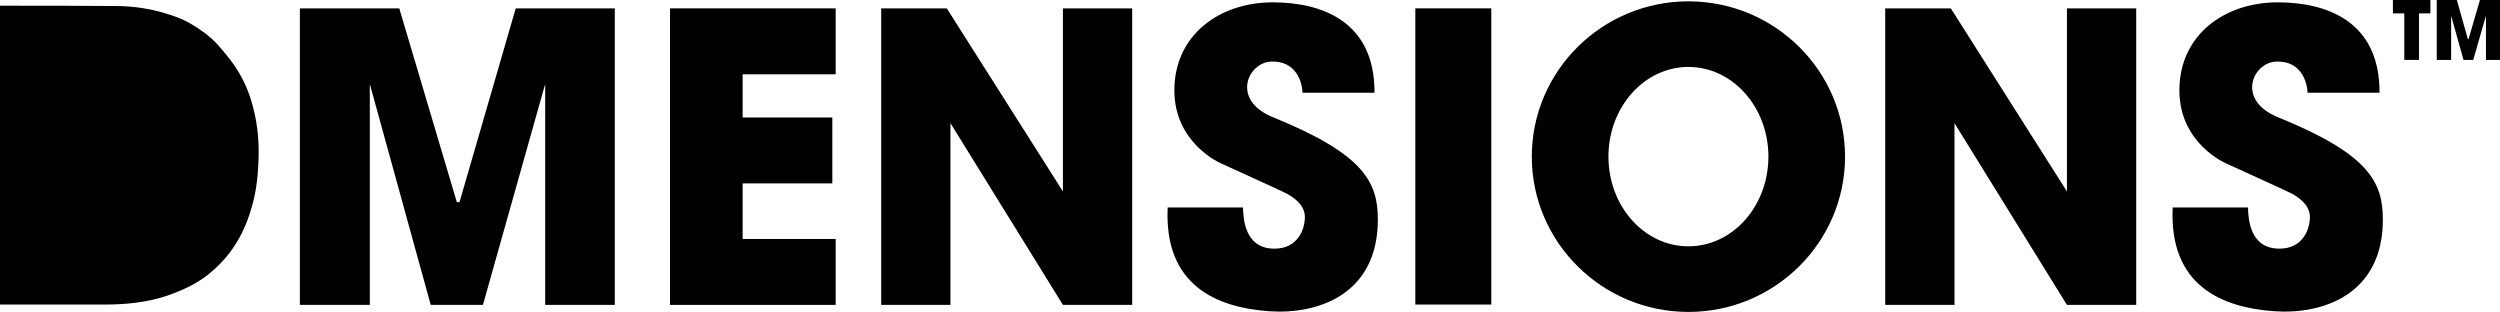 <?xml version="1.0" encoding="utf-8"?>
<!-- Generator: Adobe Illustrator 27.3.1, SVG Export Plug-In . SVG Version: 6.00 Build 0)  -->
<svg version="1.1" xmlns="http://www.w3.org/2000/svg" xmlns:xlink="http://www.w3.org/1999/xlink" x="0px" y="0px"
	 viewBox="0 0 747 93.2" style="enable-background:new 0 0 747 93.2;" xml:space="preserve">
<g id="Layer_1">
</g>
<g id="Layer_2">
</g>
<g id="Layer_3">
	<g>
		<rect x="422.9" y="2.5" width="22.7" height="88.5"/>
		<polygon points="200.2,2.5 200.2,91.1 249.7,91.1 249.7,71.4 221.9,71.4 221.9,54.8 248.7,54.8 248.7,35.1 221.9,35.1 221.9,22.2 
			249.7,22.2 249.7,2.5 		"/>
		<polygon points="154.1,2.5 137.3,60.4 136.5,60.4 119.3,2.5 89.6,2.5 89.6,91.1 110.5,91.1 110.5,25.1 128.7,91.1 144.3,91.1 
			162.9,25.1 162.9,91.1 183.7,91.1 183.7,2.5 		"/>
		<polygon points="617.6,57.2 582.9,2.5 563.3,2.5 563.3,91.1 584,91.1 584,36.8 617.6,91.1 638.3,91.1 638.3,2.5 617.6,2.5 		"/>
		<polygon points="317.6,57.2 282.9,2.5 263.3,2.5 263.3,91.1 284,91.1 284,36.8 317.6,91.1 338.3,91.1 338.3,2.5 317.6,2.5 		"/>
		<path d="M380.3,35c-12.5-5.1-7.5-16.3-0.5-16.6c7.6-0.3,9.3,6.3,9.4,9.3h21.5c0.1-21.3-15.7-27-30.4-27c-16,0-29.4,9.8-29.4,26.3
			c0,15.9,13.9,21.8,13.9,21.8s17.6,8,19.6,9c3.7,2,5.5,4.4,5.5,7c0,3.7-2.1,9.5-9.1,9.5c-9,0-9.3-9.2-9.4-12.3h-22.5
			c-1.1,23.3,14.6,29.9,30.4,31c14.5,1,32.4-5,32.4-27.4C411.7,54.3,407.4,46,380.3,35z"/>
		<path d="M680.6,35c-12.5-5.1-7.5-16.3-0.5-16.6c7.6-0.3,9.3,6.3,9.4,9.3h21.5c0.1-21.3-15.7-27-30.4-27c-16,0-29.4,9.8-29.4,26.3
			c0,15.9,13.9,21.8,13.9,21.8s17.6,8,19.6,9c3.7,2,5.5,4.4,5.5,7c0,3.7-2.1,9.5-9.1,9.5c-9,0-9.3-9.2-9.4-12.3h-22.5
			c-1.1,23.3,14.6,29.9,30.4,31c14.5,1,32.4-5,32.4-27.4C712,54.3,707.7,46,680.6,35z"/>
		<path d="M504.5,0.4c-25.8,0-46.8,20.8-46.8,46.4c0,25.6,21,46.4,46.8,46.4c25.8,0,46.8-20.8,46.8-46.4
			C551.3,21.2,530.3,0.4,504.5,0.4z M504.5,73.6c-13.2,0-23.9-12-23.9-26.8S491.3,20,504.5,20c13.2,0,23.9,12,23.9,26.8
			S517.7,73.6,504.5,73.6z"/>
		<g>
			<polygon points="715,0 715,4 718.4,4 718.4,17.9 722.8,17.9 722.8,4 726.2,4 726.2,0 			"/>
			<polygon points="741,0 737.6,11.7 737.4,11.7 734.1,0 728.1,0 728.1,17.9 732.4,17.9 732.4,4.7 736.1,17.9 739,17.9 742.8,4.7 
				742.8,17.9 747,17.9 747,0 			"/>
		</g>
		<path d="M0,91C0,61.2,0,31.5,0,1.7c0.1,0,0.3,0,0.4,0c11.3,0,22.7,0,34,0.1c5.5,0,10.8,0.8,16,2.5C52.7,5,55,5.9,57,7.1
			c2.9,1.7,5.7,3.7,8,6.2c1.8,2,3.5,4.1,5,6.2c2.6,3.8,4.5,8,5.6,12.5c1.5,5.6,1.9,11.2,1.6,16.9c-0.2,4.7-0.8,9.2-2.2,13.7
			c-1.4,4.8-3.5,9.2-6.6,13.2c-1.7,2.2-3.7,4.2-5.9,6c-3.7,3-7.9,4.9-12.4,6.5c-6.2,2.1-12.5,2.7-19,2.7c-10.2,0-20.4,0-30.6,0
			C0.4,91,0.2,91,0,91z"/>
	</g>
</g>
</svg>
